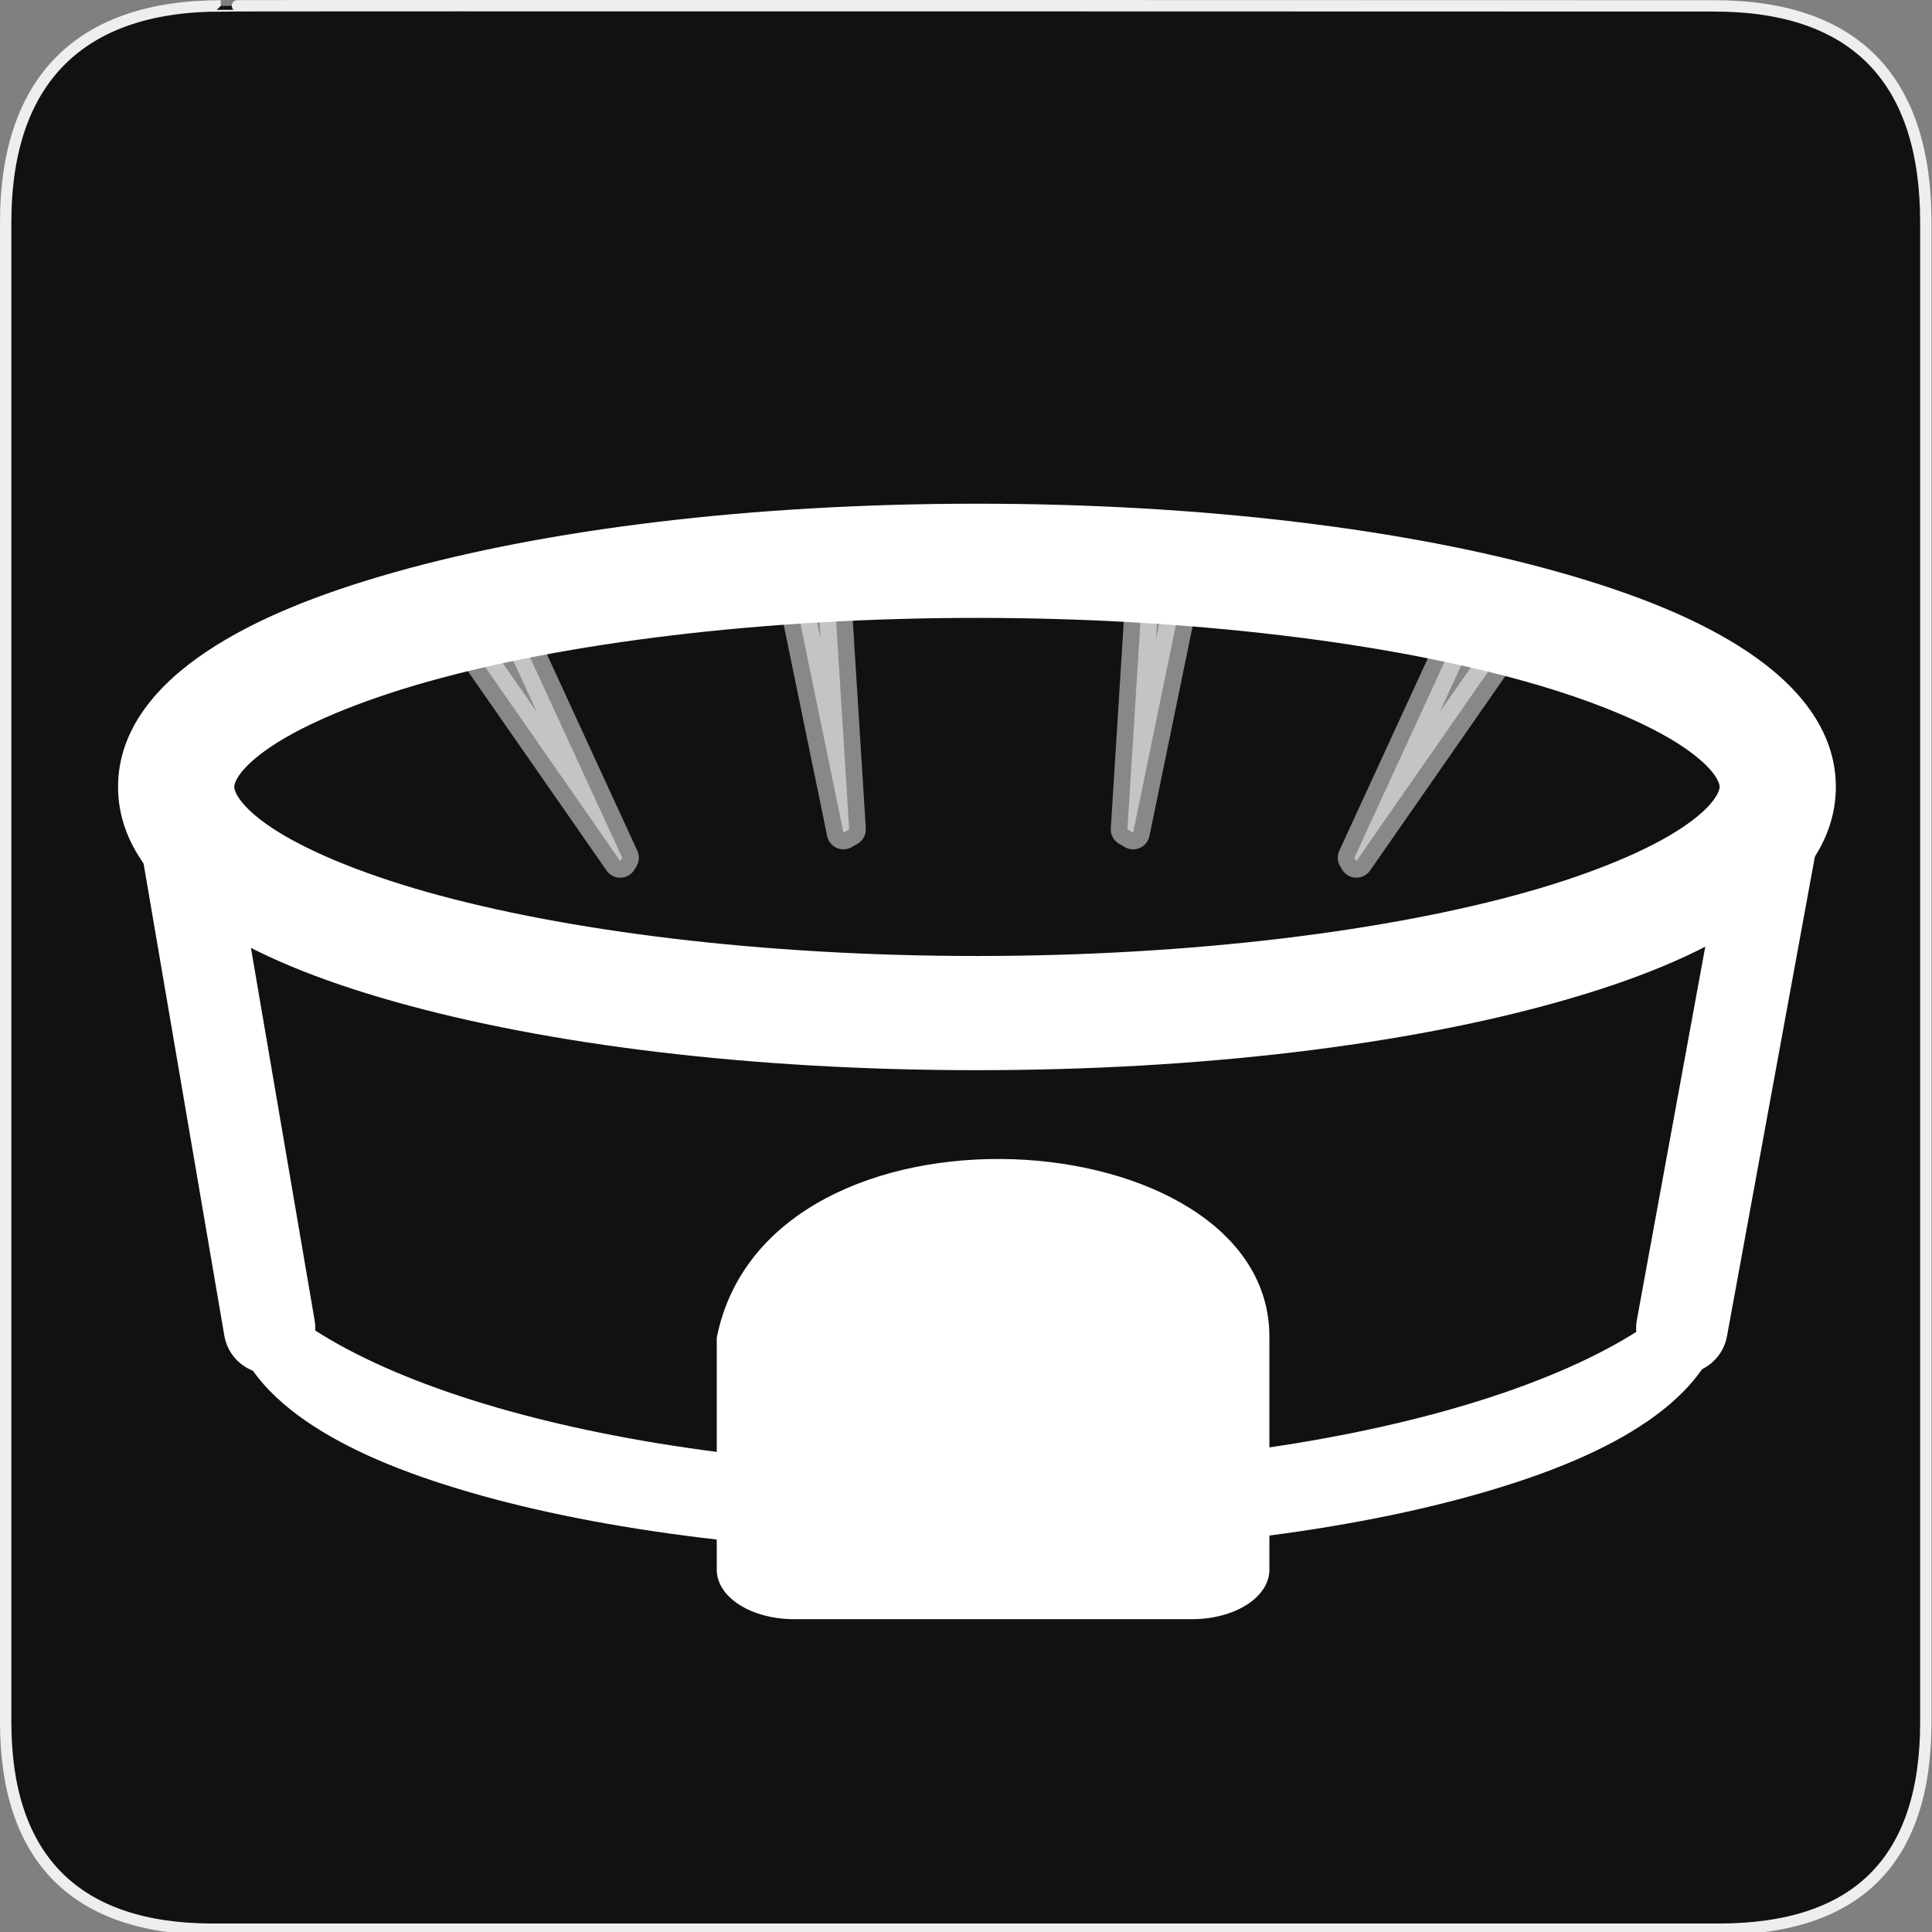 <svg xmlns="http://www.w3.org/2000/svg" viewBox="0 0 580 580">
<rect x="0" y="0" width="580" height="580" fill="#808080" stroke="none"/>
<path fill="#111" stroke="#eee" stroke-width="3.408" d="m66.275,1.768c-41.335,0-64.571,21.371-64.571,65.036v450.123c0,40.844 20.895,62.229 62.192,62.229h452.024c41.307,0 62.229-20.315 62.229-62.229v-450.123c0-42.601-20.922-65.036-63.521-65.036-.004,0-448.495-.143-448.353,0z"/>
<g fill="#fff">
<g>
<path color="#000" d="m515.173,377.031c-20.8,36.333-112.23,63.686-221.9,63.686-109.629,0-201.055-27.316-221.9-63.629-1.654,4.05-2.594,8.398-2.594,13.087 0,15.631 10.373,27.694 23.093,36.44 12.72,8.746 29.253,15.584 49.178,21.379 39.85,11.589 93.242,18.446 152.222,18.446 58.981,0 112.322-6.857 152.173-18.446 19.925-5.795 36.508-12.633 49.228-21.379 12.72-8.746 23.143-20.809 23.143-36.44 0-4.714-.974-9.075-2.643-13.143z"/>
</g>
<g stroke="#fff">
<g stroke-linejoin="round" stroke-linecap="round" stroke-width="27.495">
<path d="m53.011,235.601 27.888,163.079"/>
<path d="m534.815,235.601-29.888,163.079"/>
</g>
<g>
<path stroke-width="1.833" d="m380.163,401.686 0,69.532c0,7.733-9.973,13.959-22.361,13.959h-119.35c-12.388,0-22.361-6.226-22.361-13.959v-69.532c15.101-75.618 164.698-65.079 164.073,0z"/>
</g>
</g>
<g>
<path color="#000" d="m293.261,151.215c-67.737,0-129.021,7.645-174.787,20.568-22.883,6.461-41.873,14.083-56.481,23.835-14.608,9.752-26.551,23.171-26.551,40.6 0,17.43 11.942,30.848 26.551,40.6 14.608,9.752 33.598,17.427 56.481,23.889 45.767,12.923 107.05,20.568 174.787,20.568 67.737,0 129.021-7.645 174.787-20.568 22.883-6.461 41.928-14.137 56.536-23.889 14.608-9.752 26.551-23.171 26.551-40.6 0-17.43-11.942-30.848-26.551-40.6-14.608-9.752-33.653-17.374-56.536-23.835-45.767-12.923-107.05-20.568-174.787-20.568zm0,34.28c65.028,0 123.954,7.585 165.192,19.229 20.619,5.822 36.784,12.793 46.505,19.282 9.721,6.489 11.285,10.898 11.285,12.212 0,1.314-1.565,5.777-11.285,12.266-9.721,6.489-25.885,13.46-46.505,19.282-41.238,11.644-100.164,19.229-165.192,19.229-65.028,0-123.899-7.585-165.138-19.229-20.619-5.822-36.838-12.793-46.559-19.282-9.721-6.489-11.231-10.951-11.231-12.266 0-1.314 1.51-5.723 11.231-12.212 9.721-6.489 25.94-13.46 46.559-19.282 41.238-11.644 100.11-19.229 165.138-19.229z"/>
<path opacity=".5" stroke="#fff" stroke-linejoin="round" stroke-linecap="round" stroke-width="10" d="m454.93,189.87-16.169-2.258-32.156,69.876 .595,.994zm-98.628-18.275-12.914-1.173-4.927,78.556 1.719,.994zm-217.841,18.275 16.169-2.258 32.156,69.876-.595,.994zm98.628-18.275 12.914-1.173 4.927,78.556-1.719,.994zm59.317-217.575c-58.153,.737-116.765,6.184-172.688,22.344 65.986,16.221 134.611,19.439 202.403,17.503 49.437-1.96 99.201-6.848 146.847-20.222-57.414-15.133-117.27-19.838-176.562-19.625z"/>
</g>
</g>
</svg>
